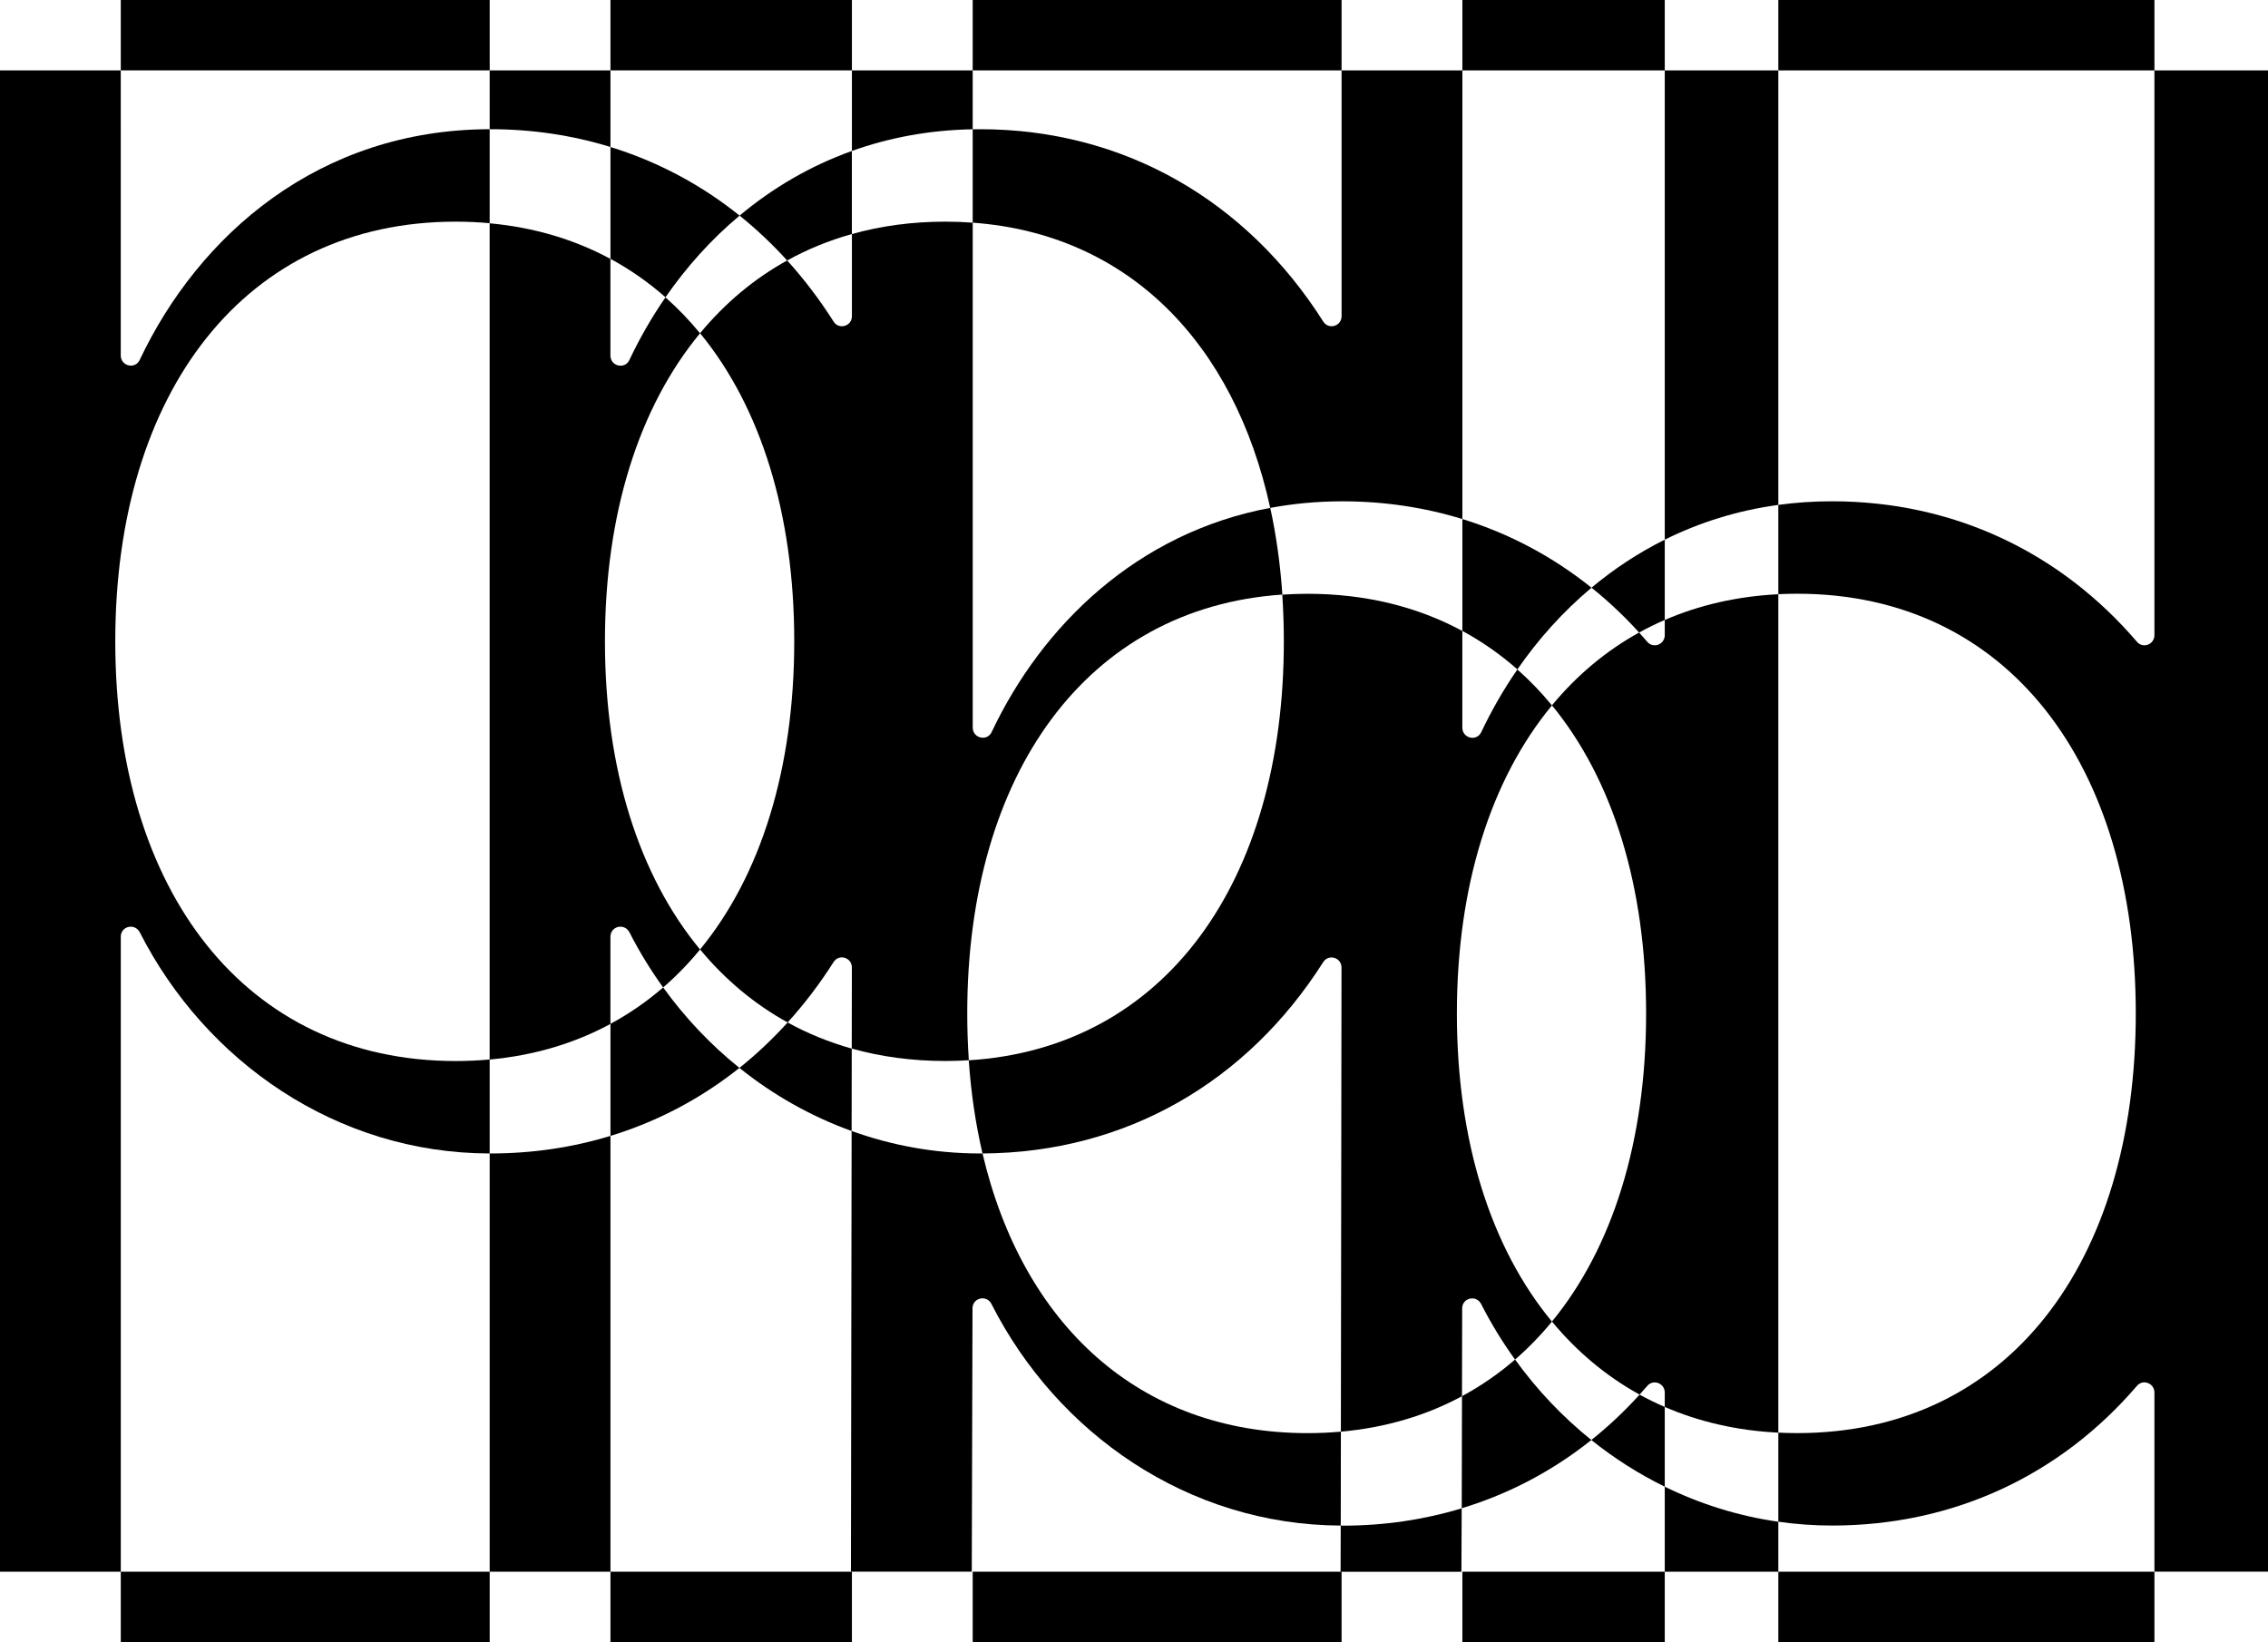 <?xml version="1.0" encoding="UTF-8"?><svg id="_레이어_1" xmlns="http://www.w3.org/2000/svg" viewBox="0 0 716.15 518.54"><rect x="561.53" width="118.76" height="22.23"/><rect x="461.76" width="63.91" height="22.23"/><rect x="307.14" width="116.48" height="22.23"/><rect x="192.76" width="76.24" height="22.22"/><rect x="38.14" width="116.49" height="22.22"/><rect x="561.53" y="496.3" width="118.76" height="22.23"/><rect x="461.76" y="496.3" width="63.91" height="22.23"/><rect x="307.14" y="496.3" width="116.48" height="22.23"/><rect x="192.76" y="496.3" width="76.24" height="22.22"/><rect x="38.14" y="496.3" width="116.49" height="22.22"/><path d="m248.55,82.25c6.36-3.52,13.18-6.32,20.44-8.35v-26.23c-13.33,4.77-25.18,11.81-35.46,20.41,5.32,4.27,10.33,9.01,15.02,14.17Z"/><path d="m154.86,364.23c-.08,0-.16,0-.24,0v132.07h38.14v-137.62c-11.91,3.63-24.6,5.55-37.9,5.55Z"/><path d="m154.86,40.8c13.28,0,25.97,1.94,37.9,5.61v-24.18s-38.14,0-38.14,0v18.57c.08,0,.16,0,.24,0Z"/><path d="m517.57,199.74c2.62-1.45,5.32-2.78,8.1-3.98v-25.35c-8.42,4.18-16.13,9.31-23.13,15.16,5.32,4.27,10.34,9,15.03,14.16Z"/><path d="m192.76,295.8c0-3.4,4.47-4.41,6.01-1.38,3.1,6.08,6.66,11.89,10.63,17.39,4.18-3.62,8.07-7.62,11.65-11.99-19.32-23.35-30.03-57.04-30.03-97.29s10.71-73.95,30.03-97.29c-3.38-4.11-7.02-7.9-10.92-11.34-4.37,6.32-8.17,12.96-11.4,19.79-1.44,3.05-5.98,1.96-5.98-1.42v-30.52c-11.29-6.1-24.06-9.95-38.14-11.24v264.06c14.08-1.29,26.84-5.14,38.14-11.24v-27.51Z"/><path d="m680.29,22.23v178.33c0,2.94-3.61,4.34-5.51,2.11-24.1-28.16-57.76-44.38-96.3-44.38-5.84,0-11.49.39-16.95,1.14v28.2c1.97-.1,3.96-.15,5.97-.15,66.45,0,106.9,53.71,106.9,132.52s-40.44,132.53-106.9,132.53c-2.01,0-4-.05-5.97-.15v28.13c5.54.79,11.19,1.21,16.95,1.21,38.71,0,72.29-16.12,96.3-44.12,1.9-2.22,5.51-.82,5.51,2.12v56.57s35.86,0,35.86,0V22.23h-35.86Z"/><path d="m417.83,101.53c-24.19-38.15-62.87-60.73-108.35-60.73-.78,0-1.57,0-2.34.02v29.49c49.08,3.58,82.55,37.88,93.95,90.07,7.24-1.35,14.83-2.08,22.77-2.08,13.28,0,25.97,1.93,37.9,5.6V22.23s-38.14,0-38.14,0v77.6c0,3.19-4.09,4.39-5.79,1.7Z"/><path d="m517.72,440.38c-4.74,5.23-9.83,10.02-15.24,14.33,7.15,5.73,14.92,10.69,23.19,14.74v-25.18c-2.72-1.18-5.37-2.47-7.95-3.89Z"/><path d="m423.86,481.74c-.17,0-.34,0-.51,0l-.04,14.58h38.15l.09-20.04c-11.85,3.59-24.47,5.48-37.69,5.48Z"/><path d="m461.7,413.17c.01-3.4,4.48-4.39,6.01-1.37,3.11,6.12,6.69,11.97,10.69,17.51,4.18-3.62,8.07-7.63,11.65-11.99-19.32-23.35-30.02-57.04-30.02-97.29s10.7-73.94,30.02-97.29c-3.38-4.11-7.02-7.9-10.92-11.34-4.37,6.32-8.17,12.96-11.4,19.78-1.44,3.05-5.98,1.96-5.98-1.42v-30.52c-14.1-7.62-30.49-11.74-48.88-11.74-2.7,0-5.35.1-7.97.27.32,4.81.49,9.73.49,14.75,0,75.84-37.46,128.43-99.49,132.29.71,10.33,2.17,20.16,4.34,29.42,45.36-.25,83.6-22.66,107.57-60.41,1.71-2.69,5.79-1.48,5.79,1.71l-.2,146.55c14.12-1.27,26.92-5.1,38.24-11.2l.06-27.71Z"/><path d="m248.7,322.87c-4.74,5.23-9.82,10.03-15.22,14.34,10.57,8.49,22.51,15.27,35.43,19.93l.04-26.02c-7.18-2.02-13.94-4.78-20.24-8.25Z"/><path d="m307.14,40.82v-18.59s-38.14,0-38.14,0v25.43c11.61-4.16,24.34-6.59,38.14-6.84Z"/><path d="m313.09,411.8c20.7,40.75,61.95,69.73,110.27,69.93l.04-29.66c-3.43.31-6.93.47-10.52.47-53.11,0-89.97-34.31-102.64-88.32-.26,0-.51.01-.76.01-14.25,0-27.89-2.52-40.57-7.1l-.22,139.16h38.16l.23-83.14c.01-3.4,4.48-4.39,6.01-1.37Z"/><path d="m44.15,294.42c20.76,40.76,62.09,69.72,110.47,69.81v-29.68c-3.5.32-7.08.49-10.74.49-66.45,0-107.48-53.71-107.48-132.53s41.03-132.52,107.48-132.52c3.66,0,7.24.17,10.74.49v-29.68c-53.94.1-91.86,33.43-110.51,72.86-1.44,3.05-5.98,1.96-5.98-1.42V22.23S0,22.23,0,22.23v474.07h38.14v-200.5c0-3.4,4.47-4.41,6.01-1.38Z"/><path d="m479.13,211.38c6.56-9.49,14.38-18.25,23.41-25.8-12.14-9.74-25.86-17.08-40.78-21.68v35.33c6.25,3.38,12.05,7.45,17.38,12.15Z"/><path d="m525.67,469.45v26.85s35.86,0,35.86,0v-15.78c-12.69-1.81-24.73-5.62-35.86-11.07Z"/><path d="m525.67,200.56c0,2.94-3.61,4.34-5.51,2.11-.85-.99-1.72-1.97-2.59-2.94-10.49,5.8-19.71,13.55-27.52,22.99,19.17,23.34,29.73,57.04,29.73,97.29s-10.55,73.95-29.73,97.29c7.85,9.48,17.12,17.26,27.67,23.07.82-.91,1.64-1.83,2.44-2.76,1.9-2.22,5.51-.82,5.51,2.12v4.54c10.82,4.69,22.82,7.47,35.86,8.12V187.64c-13.04.65-25.04,3.44-35.86,8.12v4.8Z"/><path d="m209.4,311.8c-5.12,4.43-10.67,8.28-16.64,11.5v35.38c14.92-4.56,28.62-11.82,40.72-21.47-9.11-7.31-17.21-15.89-24.08-25.41Z"/><path d="m478.4,429.3c-5.15,4.46-10.75,8.33-16.76,11.57l-.08,35.39c15.01-4.55,28.77-11.85,40.93-21.55-9.11-7.31-17.22-15.89-24.09-25.41Z"/><path d="m210.13,93.88c6.56-9.49,14.38-18.25,23.41-25.8-12.13-9.74-25.86-17.06-40.78-21.66v35.31c6.25,3.38,12.05,7.45,17.38,12.15Z"/><path d="m269,73.9v25.93c0,3.19-4.09,4.39-5.79,1.7-4.42-6.96-9.32-13.4-14.65-19.29-10.49,5.8-19.7,13.54-27.5,22.98,19.17,23.34,29.73,57.04,29.73,97.29s-10.55,73.95-29.73,97.29c7.84,9.48,17.11,17.25,27.65,23.06,5.27-5.82,10.12-12.18,14.49-19.06,1.71-2.69,5.79-1.48,5.79,1.71l-.04,25.6c9.18,2.57,19.05,3.92,29.56,3.92,2.51,0,4.97-.09,7.41-.24-.33-4.82-.5-9.75-.5-14.79,0-75.61,37.76-128.11,99.5-132.25-.65-9.58-1.93-18.73-3.82-27.38-42.04,7.86-72.04,37.1-87.97,70.79-1.44,3.05-5.98,1.96-5.98-1.42V70.31c-2.83-.21-5.71-.32-8.64-.32-10.49,0-20.34,1.34-29.5,3.91Z"/><path d="m561.53,159.44V22.23h-35.86v148.18c10.82-5.38,22.79-9.2,35.86-10.98Z"/></svg>